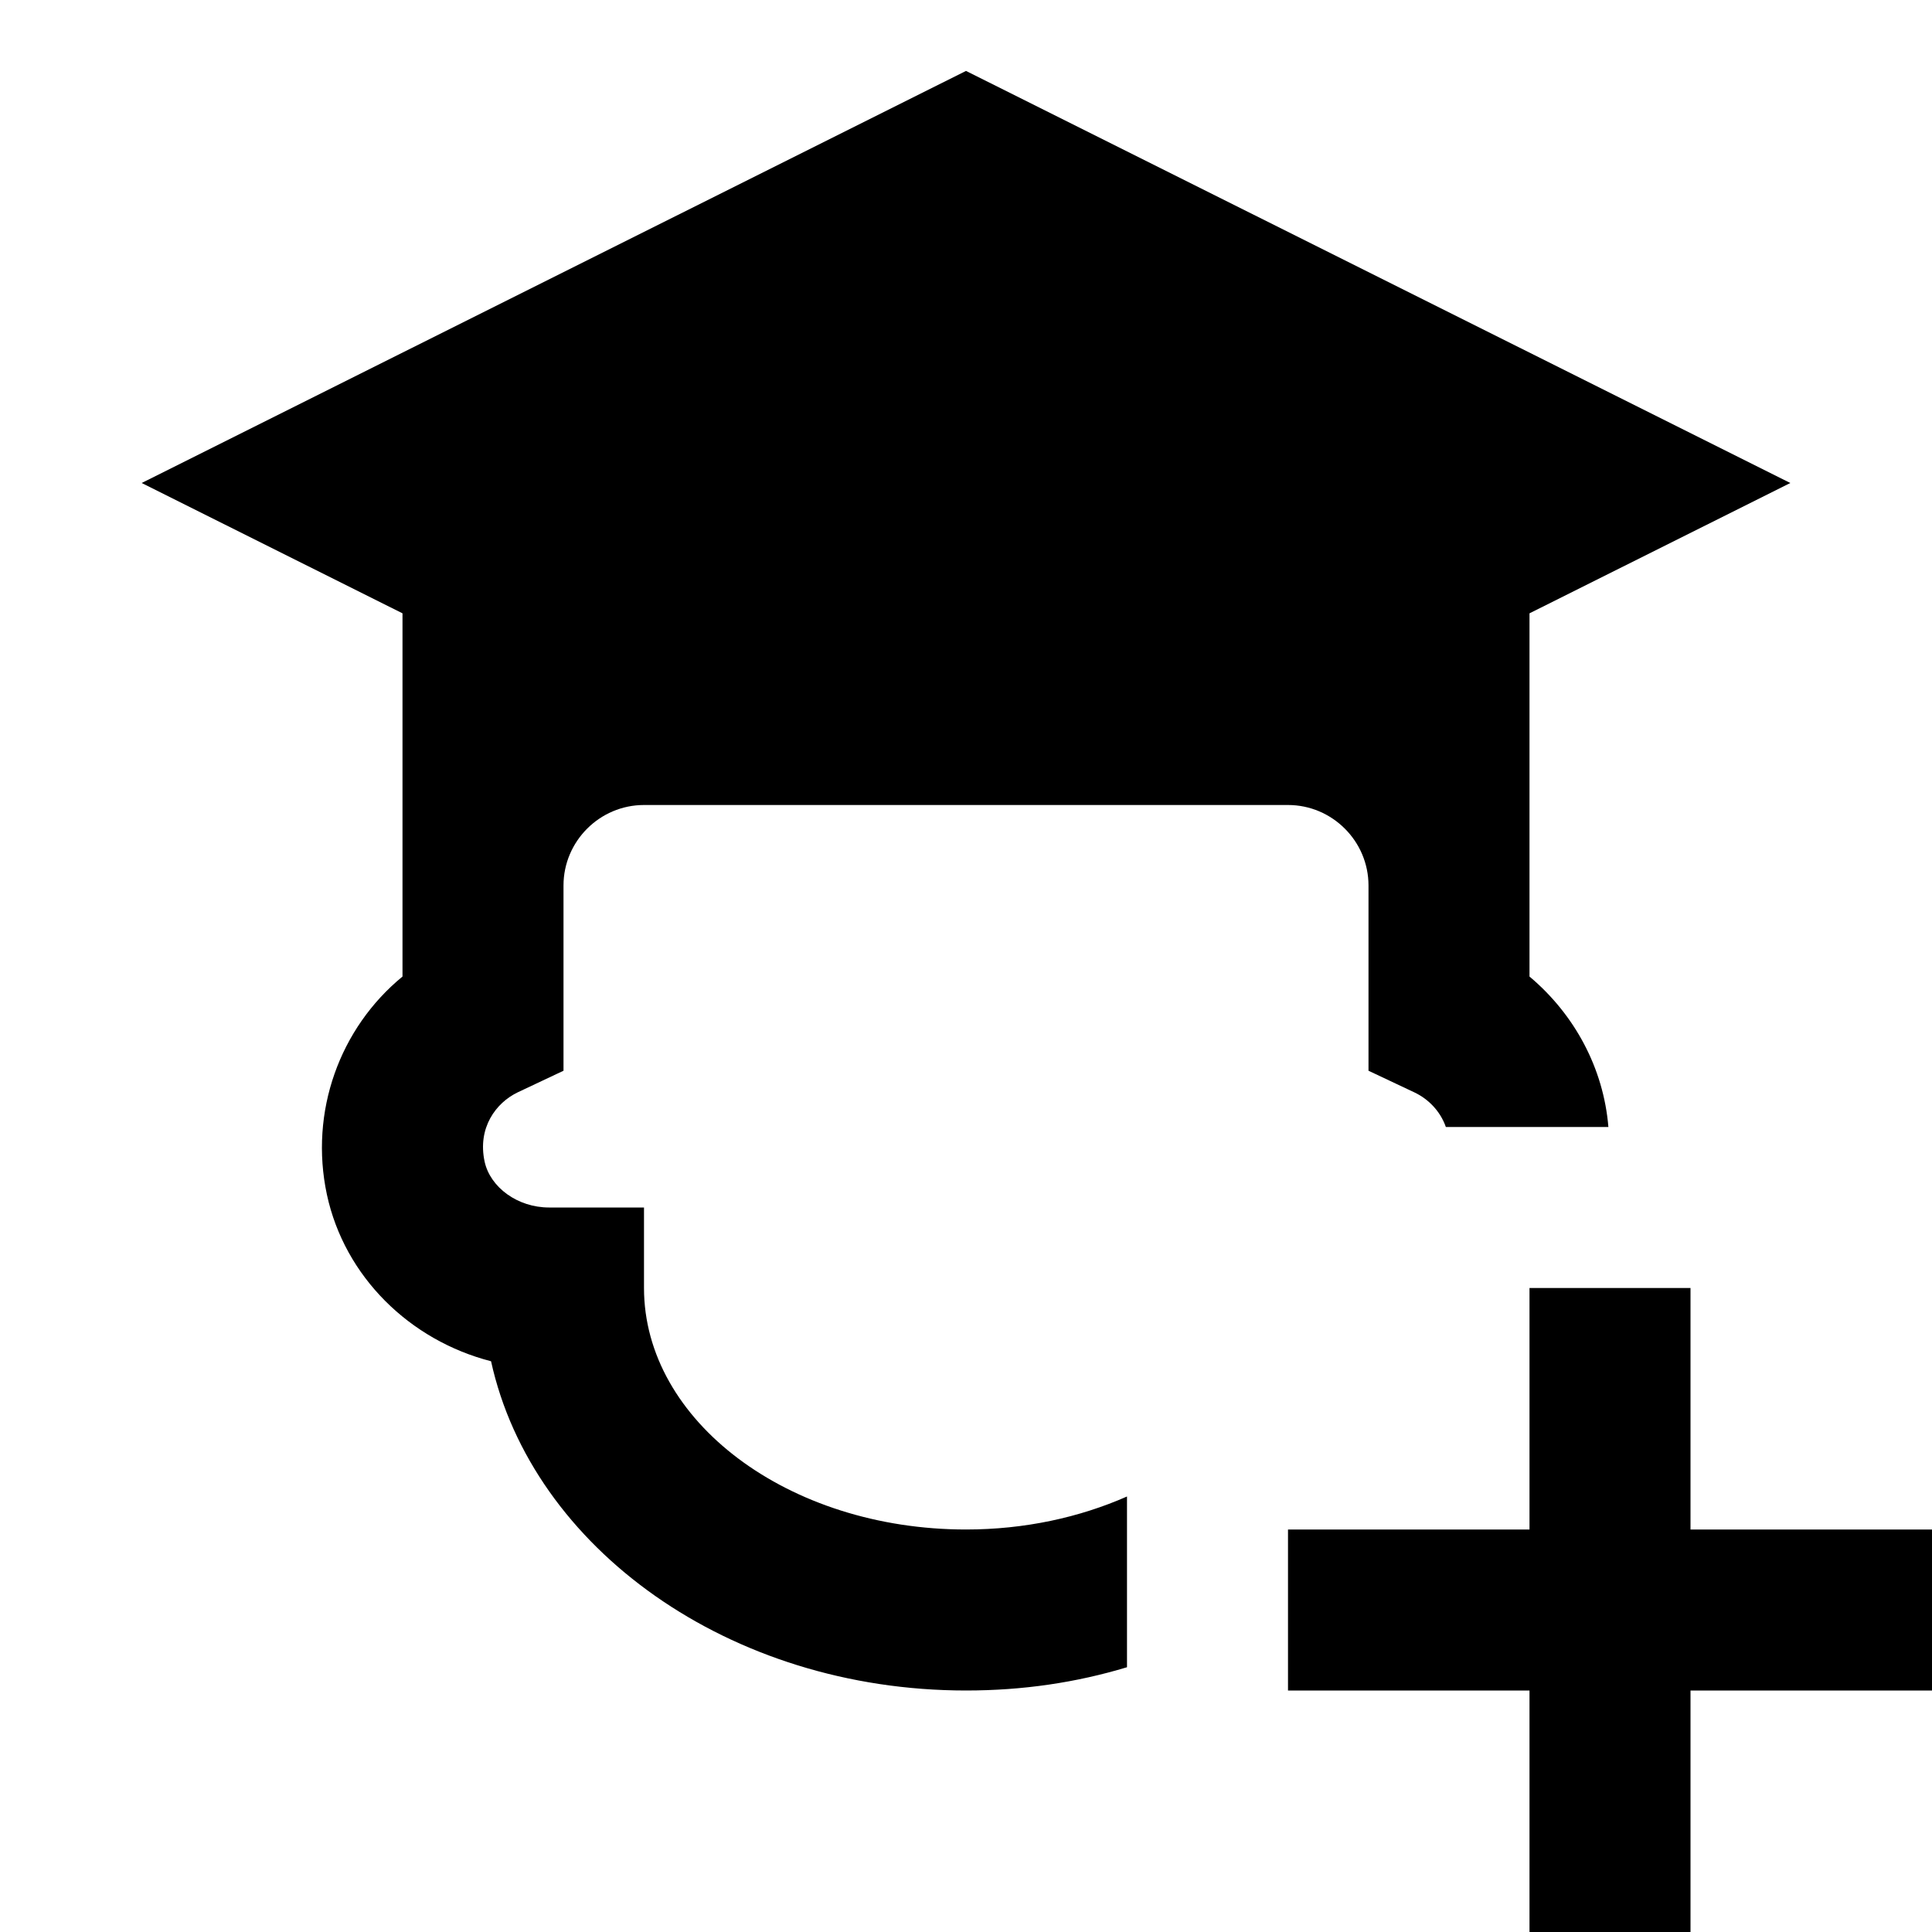 <?xml version="1.0"?>
<svg xmlns="http://www.w3.org/2000/svg" viewBox="0 0 24 24">
    <path d="M 12 0.881 L 1.76 6 L 5 7.619 L 5 12.131 C 4.22 12.771 3.841 13.81 4.061 14.84 C 4.281 15.86 5.09 16.65 6.1 16.91 C 6.61 19.23 9.06 21 12 21 C 12.71 21 13.37 20.901 14 20.711 L 14 18.59 C 13.41 18.85 12.73 19 12 19 C 9.79 19 8 17.65 8 16 L 8 15 L 6.82 15 C 6.43 15 6.09 14.75 6.02 14.43 C 5.93 14.01 6.16 13.7 6.43 13.57 L 7 13.301 L 7 11 C 7 10.45 7.45 10 8 10 L 16 10 C 16.55 10 17 10.45 17 11 L 17 13.301 L 17.57 13.57 C 17.74 13.65 17.891 13.8 17.961 14 L 19.98 14 C 19.92 13.27 19.56 12.601 19 12.131 L 19 7.619 L 22.24 6 L 12 0.881 z M 19 16 L 19 19 L 16 19 L 16 21 L 19 21 L 19 24 L 21 24 L 21 21 L 24 21 L 24 19 L 21 19 L 21 16 L 19 16 z"/>
</svg>
